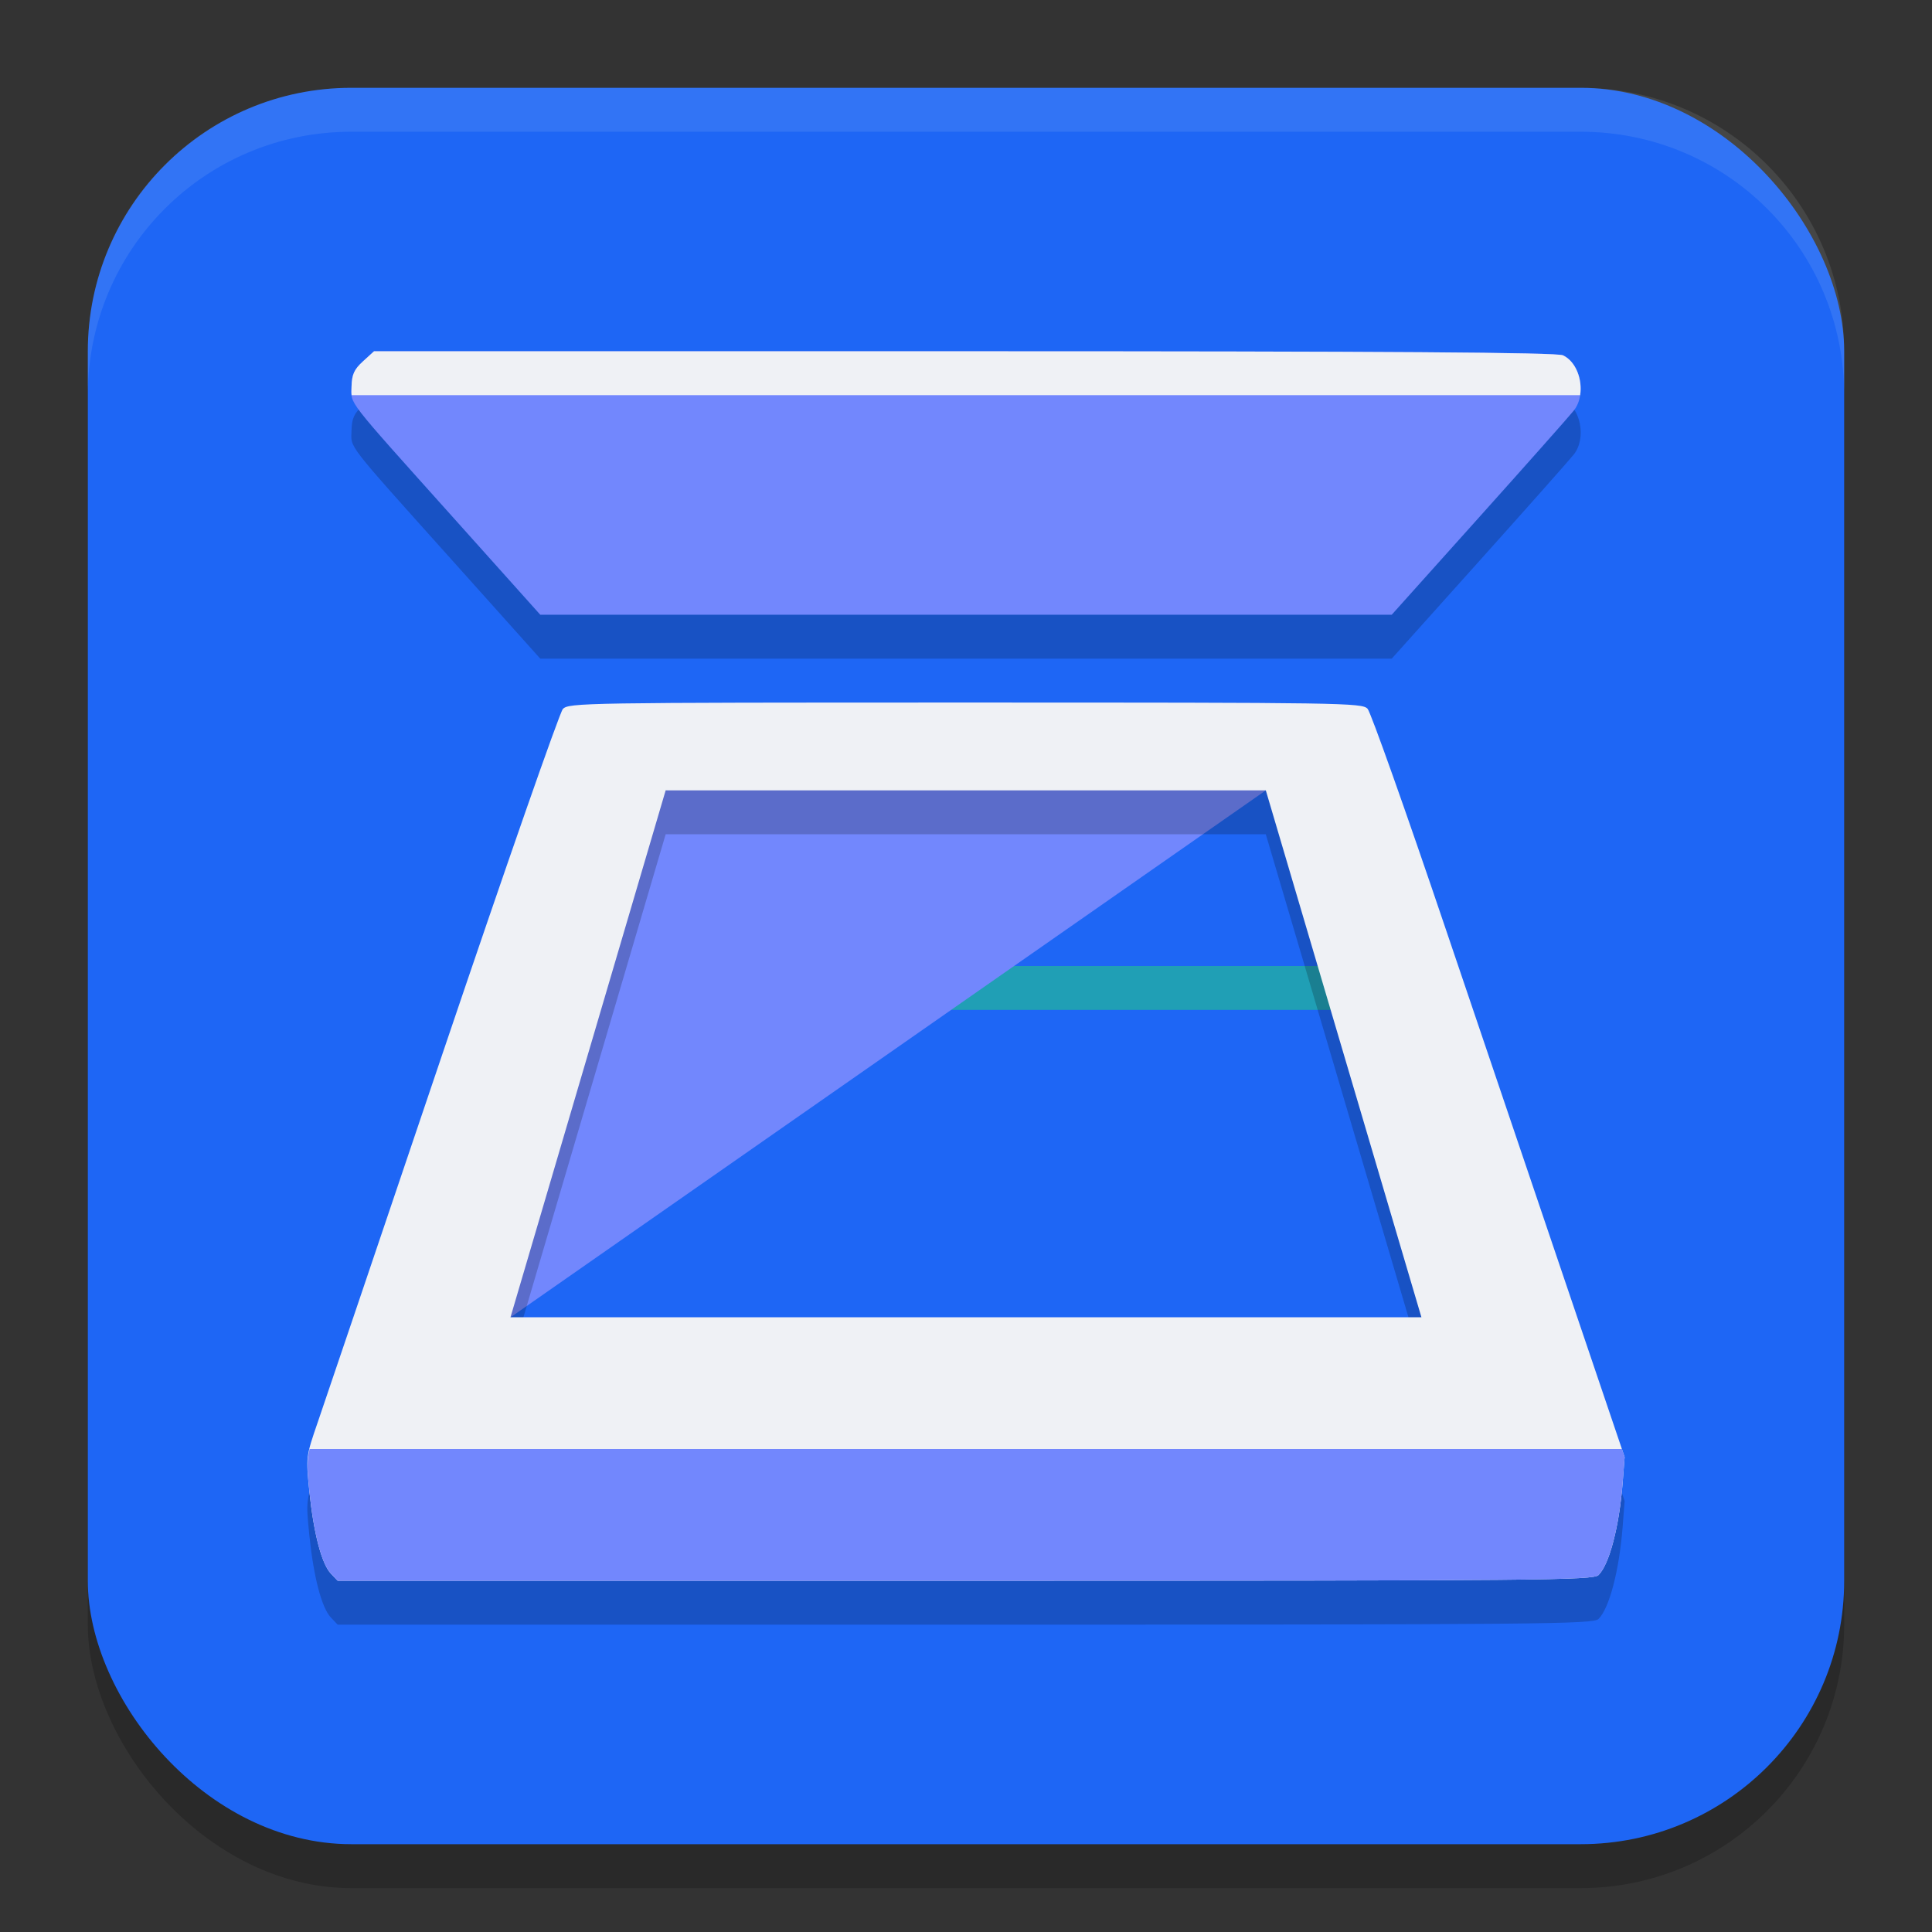 <svg xmlns="http://www.w3.org/2000/svg" width="22" height="22" version="1.1">
 <rect width="100%" height="100%" fill="#333333" stroke="none"/>
 <rect style="opacity:0.2" width="20" height="20" x="1" y="1.5" ry="3"/>
 <rect style="fill:#1e66f5" width="20" height="20" x="1" y="1" ry="3"/>
 <rect style="fill:#209fb5" width="9.321" height=".5" x="6.39" y="11"/>
 <path style="fill:#7287fd" d="M 7.58,9 11.087,8.35 14.414,9 5.814,15 5.926,11.415 Z"/>
 <path style="opacity:0.2" d="m 16.846,6.387 c 0.549,-0.612 1.033,-1.158 1.076,-1.213 0.146,-0.186 0.077,-0.535 -0.125,-0.629 C 17.727,4.513 15.82,4.5 10.979,4.5 H 4.259 L 4.133,4.615 c -0.101,0.092 -0.127,0.15 -0.13,0.286 -0.005,0.208 -0.082,0.109 1.152,1.486 L 6.152,7.5 h 4.848 4.848 z"/>
 <path style="fill:#7287fd" d="m 16.846,5.887 c 0.549,-0.612 1.033,-1.158 1.076,-1.213 0.146,-0.186 0.077,-0.535 -0.125,-0.629 C 17.727,4.013 15.82,4 10.979,4 H 4.259 L 4.133,4.115 c -0.101,0.092 -0.127,0.15 -0.13,0.286 -0.005,0.208 -0.082,0.109 1.152,1.486 L 6.152,7 h 4.848 4.848 z"/>
 <path style="opacity:0.2" d="m 10.992,8.5 c -4.351,0 -4.519,0.003 -4.583,0.074 -0.037,0.041 -0.65,1.795 -1.361,3.898 -0.711,2.104 -1.354,4.003 -1.429,4.221 -0.136,0.395 -0.136,0.397 -0.096,0.793 0.049,0.473 0.139,0.819 0.244,0.932 L 3.845,18.5 h 7.146 c 6.597,0 7.151,-0.005 7.212,-0.065 0.123,-0.123 0.235,-0.55 0.274,-1.046 L 18.5,17.092 17.888,15.286 C 17.551,14.293 16.908,12.392 16.457,11.062 16.007,9.731 15.609,8.611 15.573,8.571 15.511,8.503 15.297,8.5 10.992,8.5 Z m -3.412,1 h 6.834 l 1.772,6 H 5.813 Z"/>
 <path style="fill:#eff1f5" d="M 10.992,8 C 6.641,8 6.474,8.003 6.409,8.074 c -0.037,0.041 -0.65,1.795 -1.361,3.898 -0.711,2.104 -1.354,4.003 -1.429,4.221 -0.136,0.395 -0.136,0.397 -0.096,0.793 0.049,0.473 0.139,0.819 0.244,0.932 L 3.845,18 h 7.146 c 6.597,0 7.151,-0.005 7.212,-0.065 0.123,-0.123 0.235,-0.55 0.274,-1.046 L 18.5,16.592 17.888,14.786 C 17.551,13.793 16.908,11.892 16.457,10.562 16.007,9.231 15.609,8.111 15.573,8.071 15.511,8.003 15.297,8 10.992,8 Z m -3.412,1 h 6.834 l 1.772,6 H 5.813 Z"/>
 <path style="fill:#7287fd" d="m 3.525,16.5 c -0.032,0.137 -0.028,0.233 -0.002,0.486 0.049,0.473 0.139,0.819 0.244,0.932 L 3.845,18 h 7.146 c 6.597,0 7.151,-0.005 7.212,-0.065 0.123,-0.123 0.235,-0.55 0.274,-1.046 L 18.5,16.592 18.469,16.5 Z"/>
 <path style="fill:#eff1f5" d="M 4.259,4 4.133,4.115 c -0.101,0.092 -0.126,0.15 -0.13,0.286 -0.001,0.04 -0.003,0.069 0.001,0.099 H 17.993 C 18.021,4.321 17.945,4.115 17.797,4.046 17.726,4.013 15.82,4 10.979,4 Z"/>
 <path style="opacity:0.1;fill:#eff1f5" d="M 4,1 C 2.338,1 1,2.338 1,4 v 0.5 c 0,-1.662 1.338,-3 3,-3 h 14 c 1.662,0 3,1.338 3,3 V 4 C 21,2.338 19.662,1 18,1 Z"/>
</svg>

